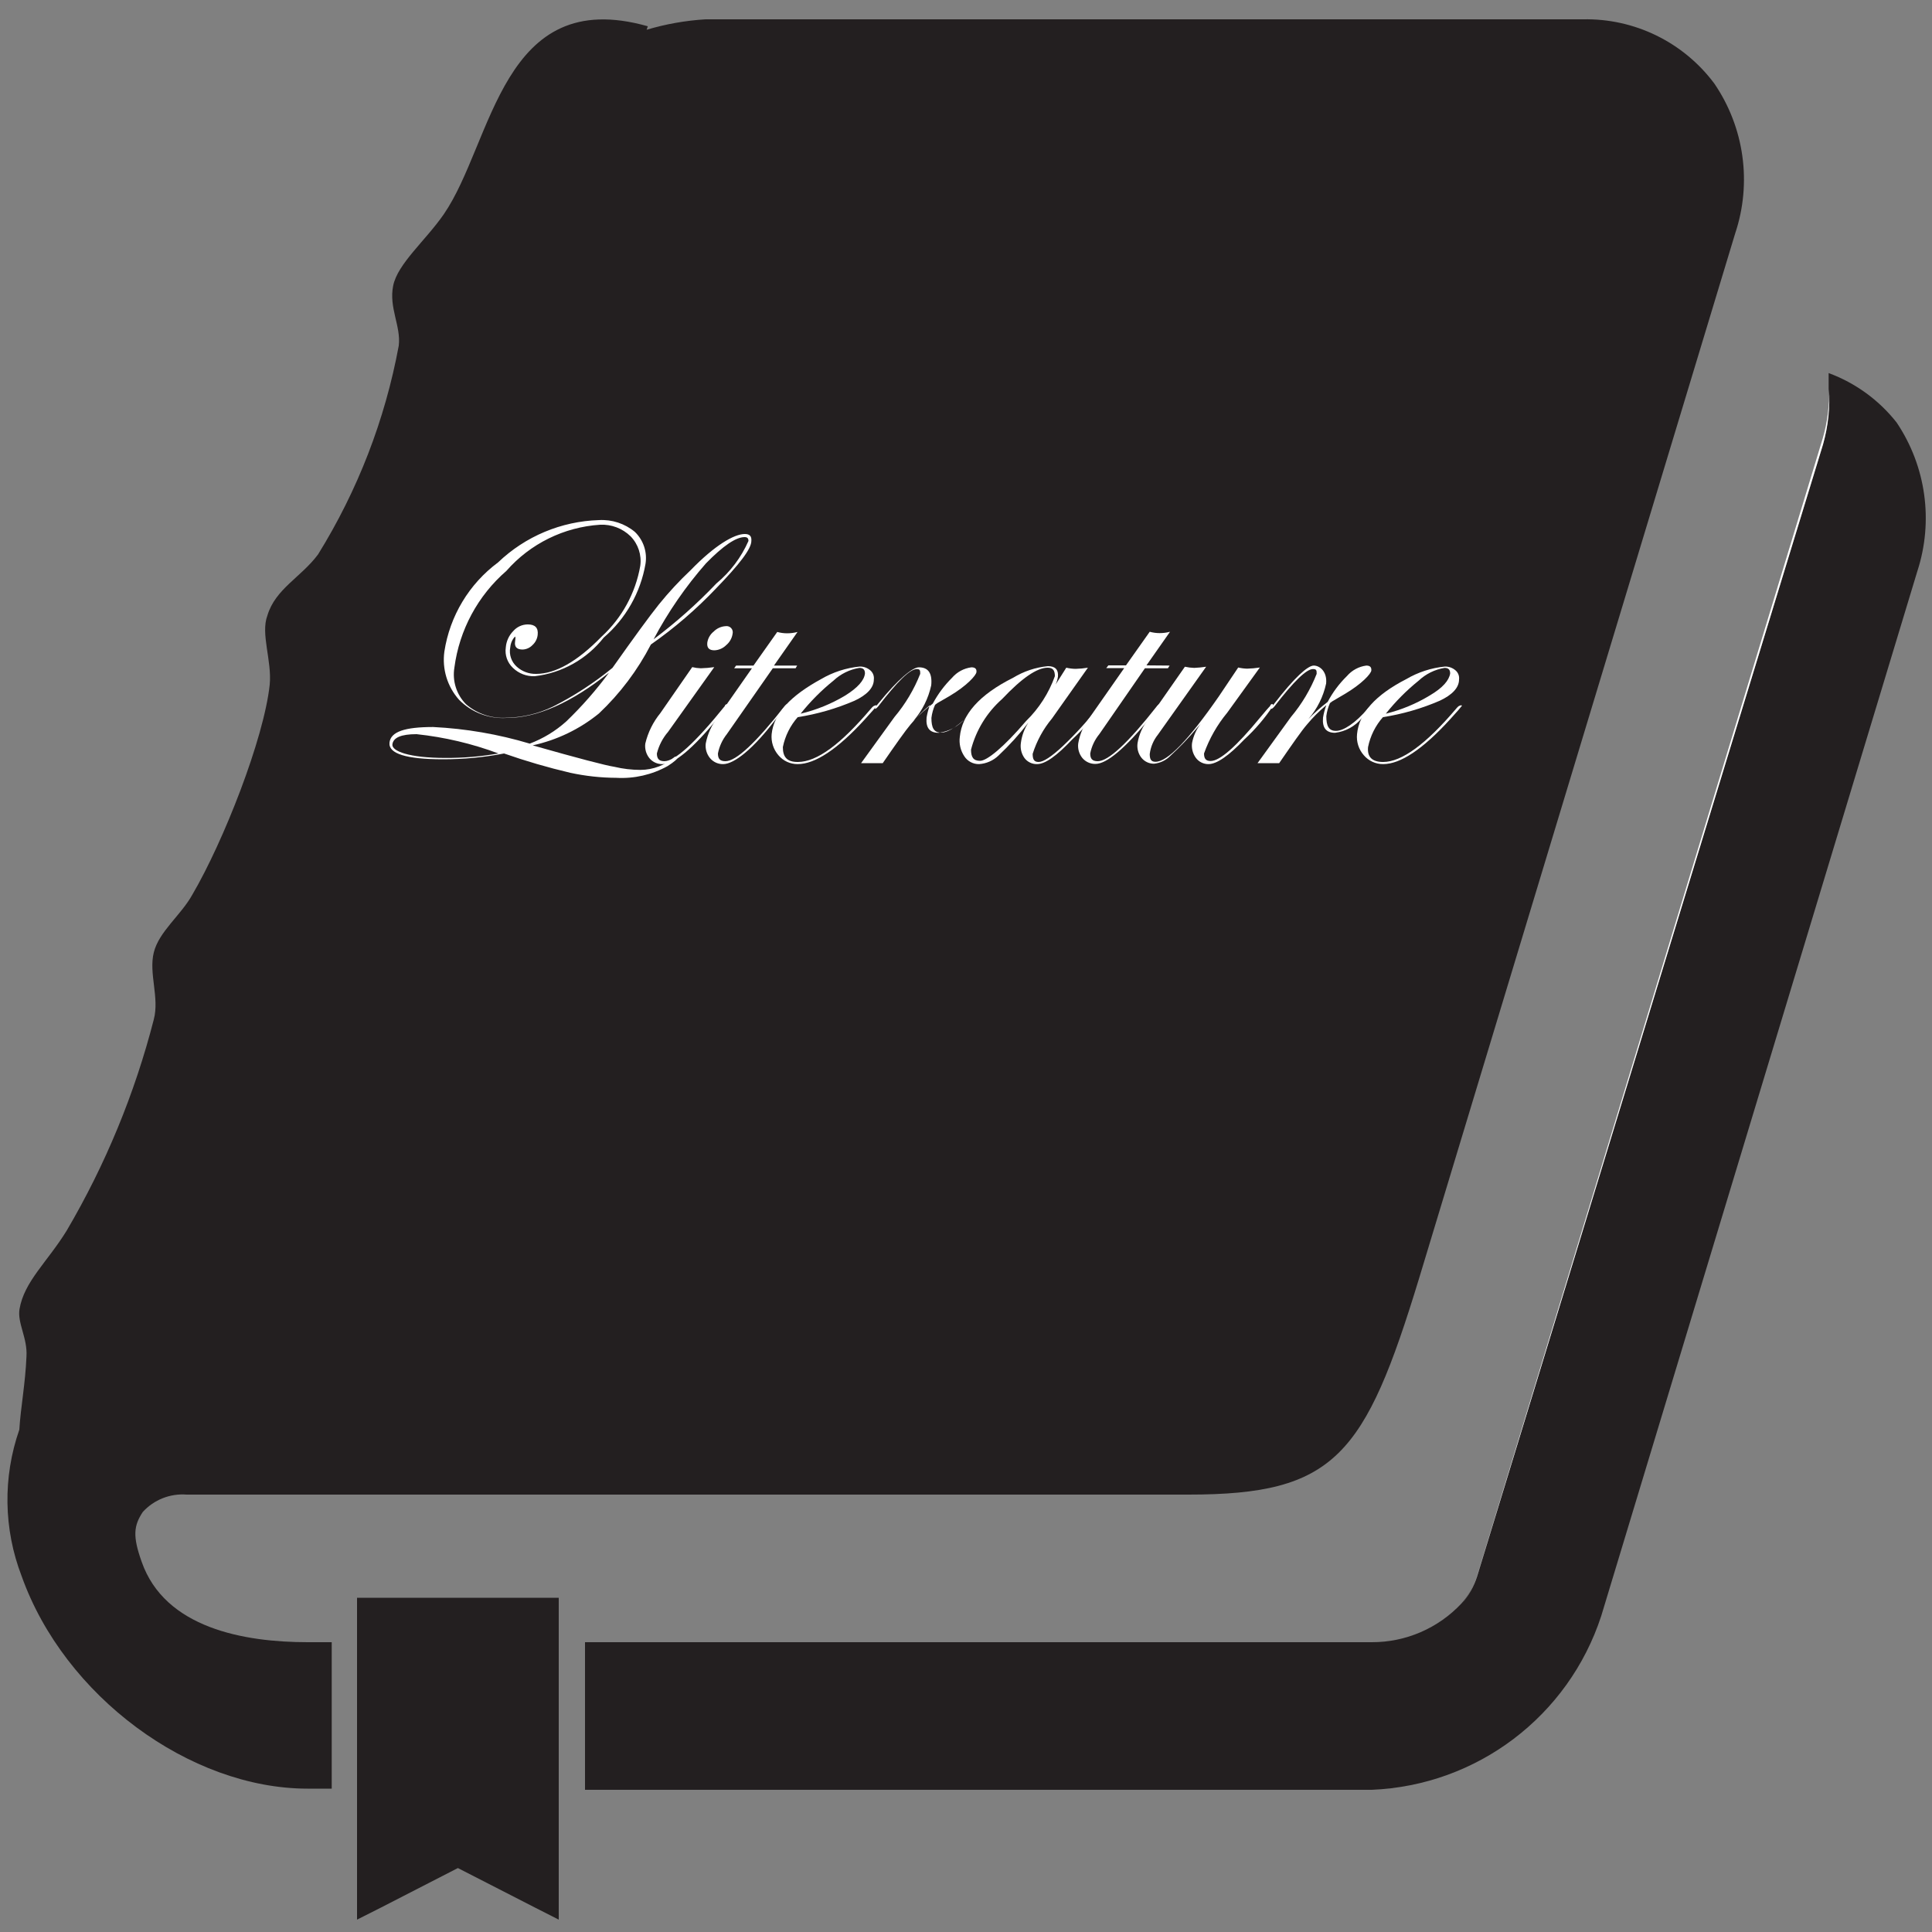 <svg xmlns="http://www.w3.org/2000/svg" width="100" height="100" viewBox="0 0 100 100">
  <rect x="0" y="0" width="100" height="100" fill="#808080" stroke="none"/>
  <g fill="none" fill-rule="evenodd">
    <polygon points="16.28 97.9 16.9 97.56 16.28 97.88"/>
    <path d="M30.28,85 L71,85 C72.754,85.003 74.43,84.279 75.63,83 C74.428,84.275 72.753,84.999 71,85 L30.28,85 Z"/>
    <polygon points="21.7 97.9 21.7 97.88 21.06 97.56"/>
    <path fill="#231F20" fill-rule="nonzero" d="M15.93,85 C12.65,85 8.53,84.28 7.33,80.83 C6.86,79.51 6.92,78.97 7.39,78.26 C7.967,77.626 8.805,77.294 9.66,77.36 L61.52,77.36 C69.1,77.36 70.65,75.36 73.46,66.14 L89.81,12.09 C90.688,9.474 90.288,6.597 88.73,4.32 C87.132,2.18 84.6,0.944 81.93,1 L36.52,1 C35.486,1.063 34.463,1.244 33.47,1.54 L33.53,1.36 C25.95,-0.79 25.53,7.36 22.97,11.09 C22.02,12.46 20.58,13.65 20.35,14.79 C20.12,15.93 20.76,16.88 20.64,17.89 C19.932,21.722 18.514,25.388 16.46,28.7 C15.57,29.89 14.25,30.48 13.84,31.86 C13.48,32.81 14.08,34.19 13.96,35.44 C13.66,38.24 11.57,43.55 9.96,46.3 C9.37,47.37 8.23,48.21 7.96,49.3 C7.69,50.39 8.26,51.63 7.96,52.77 C6.975,56.606 5.457,60.286 3.45,63.7 C2.45,65.32 1.25,66.33 1.01,67.76 C0.89,68.48 1.43,69.26 1.37,70.21 C1.31,71.64 1.07,72.84 1,74 C0.141,76.461 0.183,79.147 1.12,81.58 C3.33,87.79 9.83,92.58 15.92,92.58 L17.17,92.58 L17.17,85 L15.93,85 Z"/>
    <path fill="#231F20" fill-rule="nonzero" d="M98.17,21.87 C97.256,20.708 96.037,19.822 94.65,19.31 C94.65,19.59 94.65,19.88 94.65,20.17 C94.711,21.123 94.613,22.079 94.36,23 L76.45,81.6 C76.282,82.119 76.006,82.596 75.64,83 C74.438,84.282 72.757,85.006 71,85 L30.28,85 L30.28,92.64 L71,92.64 C76.451,92.416 81.189,88.827 82.88,83.64 L99.24,29.57 C100.087,26.975 99.692,24.135 98.17,21.87 Z"/>
    <path fill="#FFF" fill-rule="nonzero" d="M76.44,81.61 C76.276,82.134 76.003,82.618 75.64,83.03 C76.01,82.617 76.286,82.13 76.45,81.6 L94.36,23 C94.625,22.068 94.729,21.097 94.67,20.13 C94.696,20.988 94.588,21.845 94.35,22.67 L76.44,81.61 Z"/>
    <polygon fill="#231F20" fill-rule="nonzero" points="18.48 82.7 18.48 84.98 18.48 85.01 18.48 92.65 18.48 99.36 19.69 98.75 23.7 96.69 27.7 98.74 28.92 99.36 28.92 92.65 28.92 85.01 28.92 84.98 28.92 82.7"/>
    <path fill="#FFF" fill-rule="nonzero" d="M38.89,28 C38.89,28.42 38.24,29.24 37.07,30.45 C36.044,31.531 34.912,32.506 33.69,33.36 C33.001,34.693 32.092,35.9 31,36.93 C30.002,37.741 28.827,38.307 27.57,38.58 C29.923,39.247 31.333,39.617 31.8,39.69 C32.242,39.795 32.695,39.849 33.15,39.85 C33.806,39.847 34.439,39.605 34.93,39.17 L35.04,39.17 C35.056,39.166 35.074,39.166 35.09,39.17 C35.09,39.27 34.9,39.43 34.56,39.65 C33.749,40.101 32.827,40.313 31.9,40.26 C31.1,40.256 30.302,40.169 29.52,40 C28.36,39.728 27.215,39.394 26.09,39 C25.049,39.201 23.991,39.302 22.93,39.3 C21.03,39.3 20.1,39.01 20.16,38.44 C20.22,37.87 20.96,37.63 22.42,37.63 C24.115,37.714 25.794,38.003 27.42,38.49 C28.116,38.227 28.757,37.837 29.31,37.34 C30.117,36.565 30.857,35.722 31.52,34.82 C29.56,36.38 27.793,37.16 26.22,37.16 C25.303,37.217 24.406,36.874 23.76,36.22 C23.155,35.541 22.877,34.631 23,33.73 C23.281,31.884 24.28,30.223 25.78,29.11 C27.19,27.76 29.049,26.98 31,26.92 C31.675,26.881 32.34,27.099 32.86,27.53 C33.305,27.959 33.511,28.58 33.41,29.19 C33.154,30.672 32.39,32.019 31.25,33 C30.374,34.116 29.089,34.836 27.68,35 C27.26,35.018 26.852,34.862 26.55,34.57 C26.26,34.299 26.122,33.903 26.18,33.51 C26.205,33.194 26.339,32.897 26.56,32.67 C26.75,32.448 27.028,32.32 27.32,32.32 C27.7,32.32 27.87,32.5 27.83,32.86 C27.809,33.064 27.712,33.253 27.56,33.39 C27.427,33.53 27.244,33.613 27.05,33.62 C26.75,33.62 26.62,33.48 26.66,33.21 C26.7,32.94 26.66,32.95 26.66,32.95 C26.66,32.95 26.44,33.14 26.41,33.51 C26.339,33.88 26.469,34.26 26.75,34.51 C27.024,34.757 27.382,34.889 27.75,34.88 C28.75,34.88 29.88,34.24 31.14,32.95 C32.192,31.984 32.895,30.697 33.14,29.29 C33.219,28.73 33.034,28.165 32.64,27.76 C32.22,27.349 31.647,27.131 31.06,27.16 C29.19,27.282 27.445,28.141 26.21,29.55 C24.732,30.832 23.775,32.611 23.52,34.55 C23.404,35.243 23.627,35.95 24.12,36.45 C24.701,36.95 25.455,37.201 26.22,37.15 C27.056,37.135 27.879,36.937 28.63,36.57 C29.722,36.016 30.752,35.345 31.7,34.57 C32.81,33 33.61,31.9 34.1,31.29 C34.609,30.66 35.16,30.065 35.75,29.51 C37,28.22 38,27.64 38.55,27.64 C38.8,27.64 38.91,27.75 38.89,28 Z M25.8,39 C24.434,38.49 23.01,38.154 21.56,38 C20.76,38 20.35,38.18 20.31,38.53 C20.27,38.88 21.18,39.23 23.04,39.23 C23.965,39.236 24.889,39.159 25.8,39 Z M38.74,28 C38.74,27.86 38.68,27.8 38.54,27.8 C38.09,27.8 37.43,28.25 36.54,29.16 C35.487,30.36 34.578,31.679 33.83,33.09 C34.991,32.218 36.079,31.252 37.08,30.2 C37.797,29.605 38.365,28.852 38.74,28 Z"/>
    <path fill="#FFF" fill-rule="nonzero" d="M37.69,36.52 L37.59,36.66 L37.14,37.19 C35.85,38.76 34.9,39.55 34.3,39.55 C34.034,39.56 33.779,39.446 33.61,39.24 C33.442,39.029 33.366,38.758 33.4,38.49 C33.537,37.911 33.804,37.371 34.18,36.91 L35.83,34.53 C35.974,34.565 36.122,34.585 36.27,34.59 C36.504,34.584 36.738,34.564 36.97,34.53 L34.58,37.88 C34.302,38.203 34.103,38.587 34,39 C34,39.27 34.11,39.4 34.39,39.4 C34.93,39.4 35.98,38.45 37.52,36.54 C37.52,36.48 37.59,36.45 37.62,36.45 C37.65,36.45 37.69,36.48 37.69,36.52 Z M37.92,32.8 C37.887,33.031 37.769,33.241 37.59,33.39 C37.428,33.554 37.21,33.65 36.98,33.66 C36.7,33.66 36.58,33.53 36.61,33.26 C36.644,33.035 36.762,32.831 36.94,32.69 C37.104,32.523 37.326,32.423 37.56,32.41 C37.665,32.394 37.772,32.431 37.844,32.509 C37.916,32.587 37.945,32.696 37.92,32.8 Z"/>
    <path fill="#FFF" fill-rule="nonzero" d="M41.26,34.45 L41.18,34.59 L40,34.59 L37.62,38 C37.389,38.292 37.231,38.635 37.16,39 C37.16,39.27 37.26,39.4 37.55,39.4 C38.1,39.4 39.12,38.45 40.62,36.54 C40.673,36.48 40.713,36.45 40.74,36.45 C40.74,36.45 40.74,36.45 40.74,36.51 L40.63,36.65 L40.19,37.18 C39,38.76 38,39.55 37.43,39.55 C37.168,39.556 36.918,39.442 36.75,39.24 C36.575,39.028 36.496,38.753 36.53,38.48 C36.626,37.984 36.839,37.518 37.15,37.12 L38.92,34.59 L38,34.59 L38.1,34.45 L39,34.45 L40.23,32.71 C40.396,32.756 40.568,32.78 40.74,32.78 C40.922,32.78 41.104,32.757 41.28,32.71 L40.06,34.45 L41.26,34.45 Z"/>
    <path fill="#FFF" fill-rule="nonzero" d="M45.38,36.53 L45.19,36.76 L44.75,37.25 C43.35,38.78 42.19,39.55 41.29,39.55 C40.905,39.554 40.538,39.385 40.29,39.09 C40.031,38.789 39.905,38.396 39.94,38 C40.05,36.92 40.94,36 42.5,35.15 C43.112,34.791 43.794,34.569 44.5,34.5 C44.702,34.496 44.898,34.567 45.05,34.7 C45.185,34.816 45.253,34.993 45.23,35.17 C45.23,35.6 44.87,35.97 44.23,36.27 C43.29,36.676 42.302,36.962 41.29,37.12 C40.902,37.56 40.636,38.095 40.52,38.67 C40.52,39.18 40.73,39.44 41.29,39.44 C42.29,39.44 43.52,38.52 45.09,36.67 C45.17,36.57 45.24,36.52 45.29,36.52 C45.303,36.508 45.32,36.503 45.337,36.504 C45.355,36.506 45.37,36.516 45.38,36.53 Z M44.77,34.86 C44.77,34.67 44.69,34.57 44.48,34.57 C43.978,34.652 43.511,34.882 43.14,35.23 C42.512,35.736 41.942,36.309 41.44,36.94 C42.254,36.748 43.033,36.431 43.75,36 C44.39,35.6 44.73,35.22 44.77,34.86 Z"/>
    <path fill="#FFF" fill-rule="nonzero" d="M50.57,36.52 C50.396,36.765 50.191,36.987 49.96,37.18 C49.612,37.597 49.119,37.865 48.58,37.93 C48.12,37.93 47.91,37.67 47.96,37.14 C47.996,36.922 48.053,36.707 48.13,36.5 C47.766,36.801 47.431,37.136 47.13,37.5 C46.86,37.82 46.38,38.5 45.69,39.5 L45.13,39.5 L44.57,39.5 L46.3,37.11 C46.861,36.443 47.31,35.69 47.63,34.88 C47.63,34.71 47.63,34.63 47.45,34.63 C47.1,34.63 46.45,35.27 45.45,36.57 C45.38,36.65 45.33,36.69 45.29,36.69 C45.25,36.69 45.29,36.69 45.29,36.69 C45.29,36.69 45.29,36.63 45.29,36.62 L45.48,36.39 C46.48,35.16 47.23,34.54 47.56,34.54 C48.05,34.54 48.26,34.85 48.2,35.47 C48.053,36.151 47.737,36.784 47.28,37.31 C47.591,36.99 47.926,36.692 48.28,36.42 C48.545,35.926 48.882,35.474 49.28,35.08 C49.535,34.783 49.892,34.591 50.28,34.54 C50.47,34.54 50.56,34.62 50.54,34.79 C50.52,34.96 50.05,35.49 49.16,36.02 L48.52,36.39 L48.4,36.48 C48.302,36.695 48.238,36.925 48.21,37.16 C48.21,37.66 48.33,37.92 48.71,37.92 C49.09,37.92 49.71,37.53 50.37,36.75 C50.51,36.62 50.59,36.55 50.62,36.55 C50.65,36.55 50.57,36.48 50.57,36.52 Z"/>
    <path fill="#FFF" fill-rule="nonzero" d="M57,36.52 C56.57,37.16 56.066,37.747 55.5,38.27 C54.7,39.12 54.1,39.55 53.68,39.55 C53.426,39.557 53.184,39.442 53.03,39.24 C52.868,39.015 52.8,38.735 52.84,38.46 C52.888,38.082 53.021,37.719 53.23,37.4 C52.76,38.01 52.241,38.582 51.68,39.11 C51.409,39.369 51.055,39.525 50.68,39.55 C50.369,39.557 50.077,39.402 49.91,39.14 C49.715,38.845 49.633,38.49 49.68,38.14 C49.79,36.99 50.68,35.96 52.44,35.08 C52.987,34.747 53.602,34.541 54.24,34.48 C54.62,34.48 54.79,34.66 54.76,35.02 C54.739,35.161 54.698,35.299 54.64,35.43 L55.19,34.56 C55.347,34.597 55.508,34.617 55.67,34.62 C55.884,34.615 56.098,34.595 56.31,34.56 L54.45,37.19 C54.001,37.729 53.661,38.351 53.45,39.02 C53.45,39.3 53.52,39.44 53.76,39.44 C54,39.44 54.42,39.17 55.01,38.62 C55.665,37.999 56.273,37.331 56.83,36.62 C56.88,36.56 56.91,36.53 56.94,36.53 C56.97,36.53 57,36.48 57,36.52 Z M54.6,35 C54.6,34.7 54.5,34.56 54.23,34.56 C53.67,34.56 52.89,35.1 51.87,36.18 C51.085,36.874 50.524,37.786 50.26,38.8 C50.26,39.19 50.38,39.38 50.73,39.38 C51.08,39.38 51.94,38.69 53.11,37.32 C53.776,36.67 54.286,35.876 54.6,35 Z"/>
    <path fill="#FFF" fill-rule="nonzero" d="M60.54,34.45 L60.45,34.59 L59.26,34.59 L56.9,38 C56.663,38.289 56.501,38.633 56.43,39 C56.43,39.27 56.53,39.4 56.82,39.4 C57.37,39.4 58.39,38.45 59.89,36.54 C59.937,36.48 59.977,36.45 60.01,36.45 C60.01,36.45 60.06,36.45 60.06,36.51 L59.95,36.65 L59.51,37.18 C58.22,38.75 57.28,39.54 56.7,39.54 C56.438,39.546 56.188,39.432 56.02,39.23 C55.849,39.016 55.773,38.741 55.81,38.47 C55.896,37.973 56.105,37.505 56.42,37.11 L58.19,34.58 L57.26,34.58 L57.37,34.44 L58.28,34.44 L59.51,32.7 C59.676,32.746 59.848,32.77 60.02,32.77 C60.202,32.77 60.384,32.747 60.56,32.7 L59.34,34.44 L60.54,34.45 Z"/>
    <path fill="#FFF" fill-rule="nonzero" d="M65.9,36.52 C65.477,37.162 64.976,37.75 64.41,38.27 C63.6,39.12 62.98,39.55 62.55,39.55 C62.295,39.553 62.053,39.434 61.9,39.23 C61.737,39.009 61.665,38.733 61.7,38.46 C61.769,38.096 61.923,37.753 62.15,37.46 L61.94,37.7 C61.517,38.202 61.063,38.676 60.58,39.12 C60.354,39.352 60.053,39.497 59.73,39.53 C59.477,39.532 59.237,39.418 59.08,39.22 C58.912,39.005 58.84,38.73 58.88,38.46 C58.954,38.022 59.136,37.609 59.41,37.26 L61.33,34.51 C61.488,34.545 61.648,34.565 61.81,34.57 C62.018,34.561 62.225,34.541 62.43,34.51 L59.93,38.03 C59.701,38.318 59.555,38.664 59.51,39.03 C59.51,39.3 59.58,39.43 59.81,39.43 C60.43,39.43 61.523,38.3 63.09,36.04 L64.09,34.55 C64.241,34.586 64.395,34.606 64.55,34.61 C64.771,34.604 64.992,34.584 65.21,34.55 L63.52,36.89 C63,37.518 62.594,38.232 62.32,39 C62.32,39.26 62.41,39.39 62.66,39.39 C63.14,39.39 64,38.63 65.24,37.12 L65.57,36.73 L65.75,36.53 C65.75,36.47 65.82,36.44 65.85,36.44 C65.88,36.44 65.9,36.48 65.9,36.52 Z"/>
    <path fill="#FFF" fill-rule="nonzero" d="M71.09,36.52 C70.912,36.762 70.707,36.984 70.48,37.18 C70.132,37.597 69.639,37.865 69.1,37.93 C68.64,37.93 68.43,37.67 68.48,37.14 C68.516,36.922 68.573,36.707 68.65,36.5 C68.286,36.801 67.951,37.136 67.65,37.5 C67.37,37.82 66.9,38.5 66.21,39.5 L65.65,39.5 L65.09,39.5 L66.82,37.11 C67.381,36.443 67.83,35.69 68.15,34.88 C68.15,34.71 68.15,34.63 67.96,34.63 C67.62,34.63 66.96,35.27 65.96,36.57 C65.89,36.65 65.84,36.69 65.8,36.69 C65.76,36.69 65.8,36.69 65.8,36.69 C65.789,36.668 65.789,36.642 65.8,36.62 L65.98,36.39 C67,35.07 67.69,34.45 68,34.45 C68.31,34.45 68.7,34.76 68.64,35.38 C68.493,36.061 68.177,36.694 67.72,37.22 C68.031,36.9 68.366,36.602 68.72,36.33 C68.981,35.834 69.319,35.382 69.72,34.99 C69.975,34.693 70.332,34.501 70.72,34.45 C70.91,34.45 70.99,34.53 70.98,34.7 C70.97,34.87 70.49,35.4 69.59,35.93 L68.96,36.3 L68.84,36.39 C68.742,36.605 68.678,36.835 68.65,37.07 C68.65,37.57 68.77,37.83 69.15,37.83 C69.53,37.83 70.15,37.44 70.81,36.66 C70.95,36.53 71.03,36.46 71.06,36.46 C71.09,36.46 71.09,36.48 71.09,36.52 Z"/>
    <path fill="#FFF" fill-rule="nonzero" d="M75.67,36.53 L75.48,36.76 L75.04,37.25 C73.64,38.78 72.49,39.55 71.59,39.55 C71.205,39.552 70.839,39.384 70.59,39.09 C70.327,38.791 70.2,38.396 70.24,38 C70.34,36.92 71.19,35.97 72.79,35.15 C73.402,34.791 74.084,34.569 74.79,34.5 C74.992,34.496 75.188,34.567 75.34,34.7 C75.475,34.816 75.543,34.993 75.52,35.17 C75.52,35.6 75.16,35.97 74.52,36.27 C73.58,36.676 72.592,36.962 71.58,37.12 C71.192,37.56 70.926,38.095 70.81,38.67 C70.76,39.18 71.02,39.44 71.59,39.44 C72.55,39.44 73.813,38.517 75.38,36.67 C75.46,36.57 75.53,36.52 75.58,36.52 C75.593,36.508 75.61,36.503 75.627,36.504 C75.645,36.506 75.66,36.516 75.67,36.53 Z M75.06,34.86 C75.06,34.67 74.98,34.57 74.77,34.57 C74.268,34.652 73.801,34.882 73.43,35.23 C72.802,35.736 72.232,36.309 71.73,36.94 C72.53,36.744 73.296,36.427 74,36 C74.68,35.6 75,35.22 75.06,34.86 Z"/>
  </g>
</svg>
